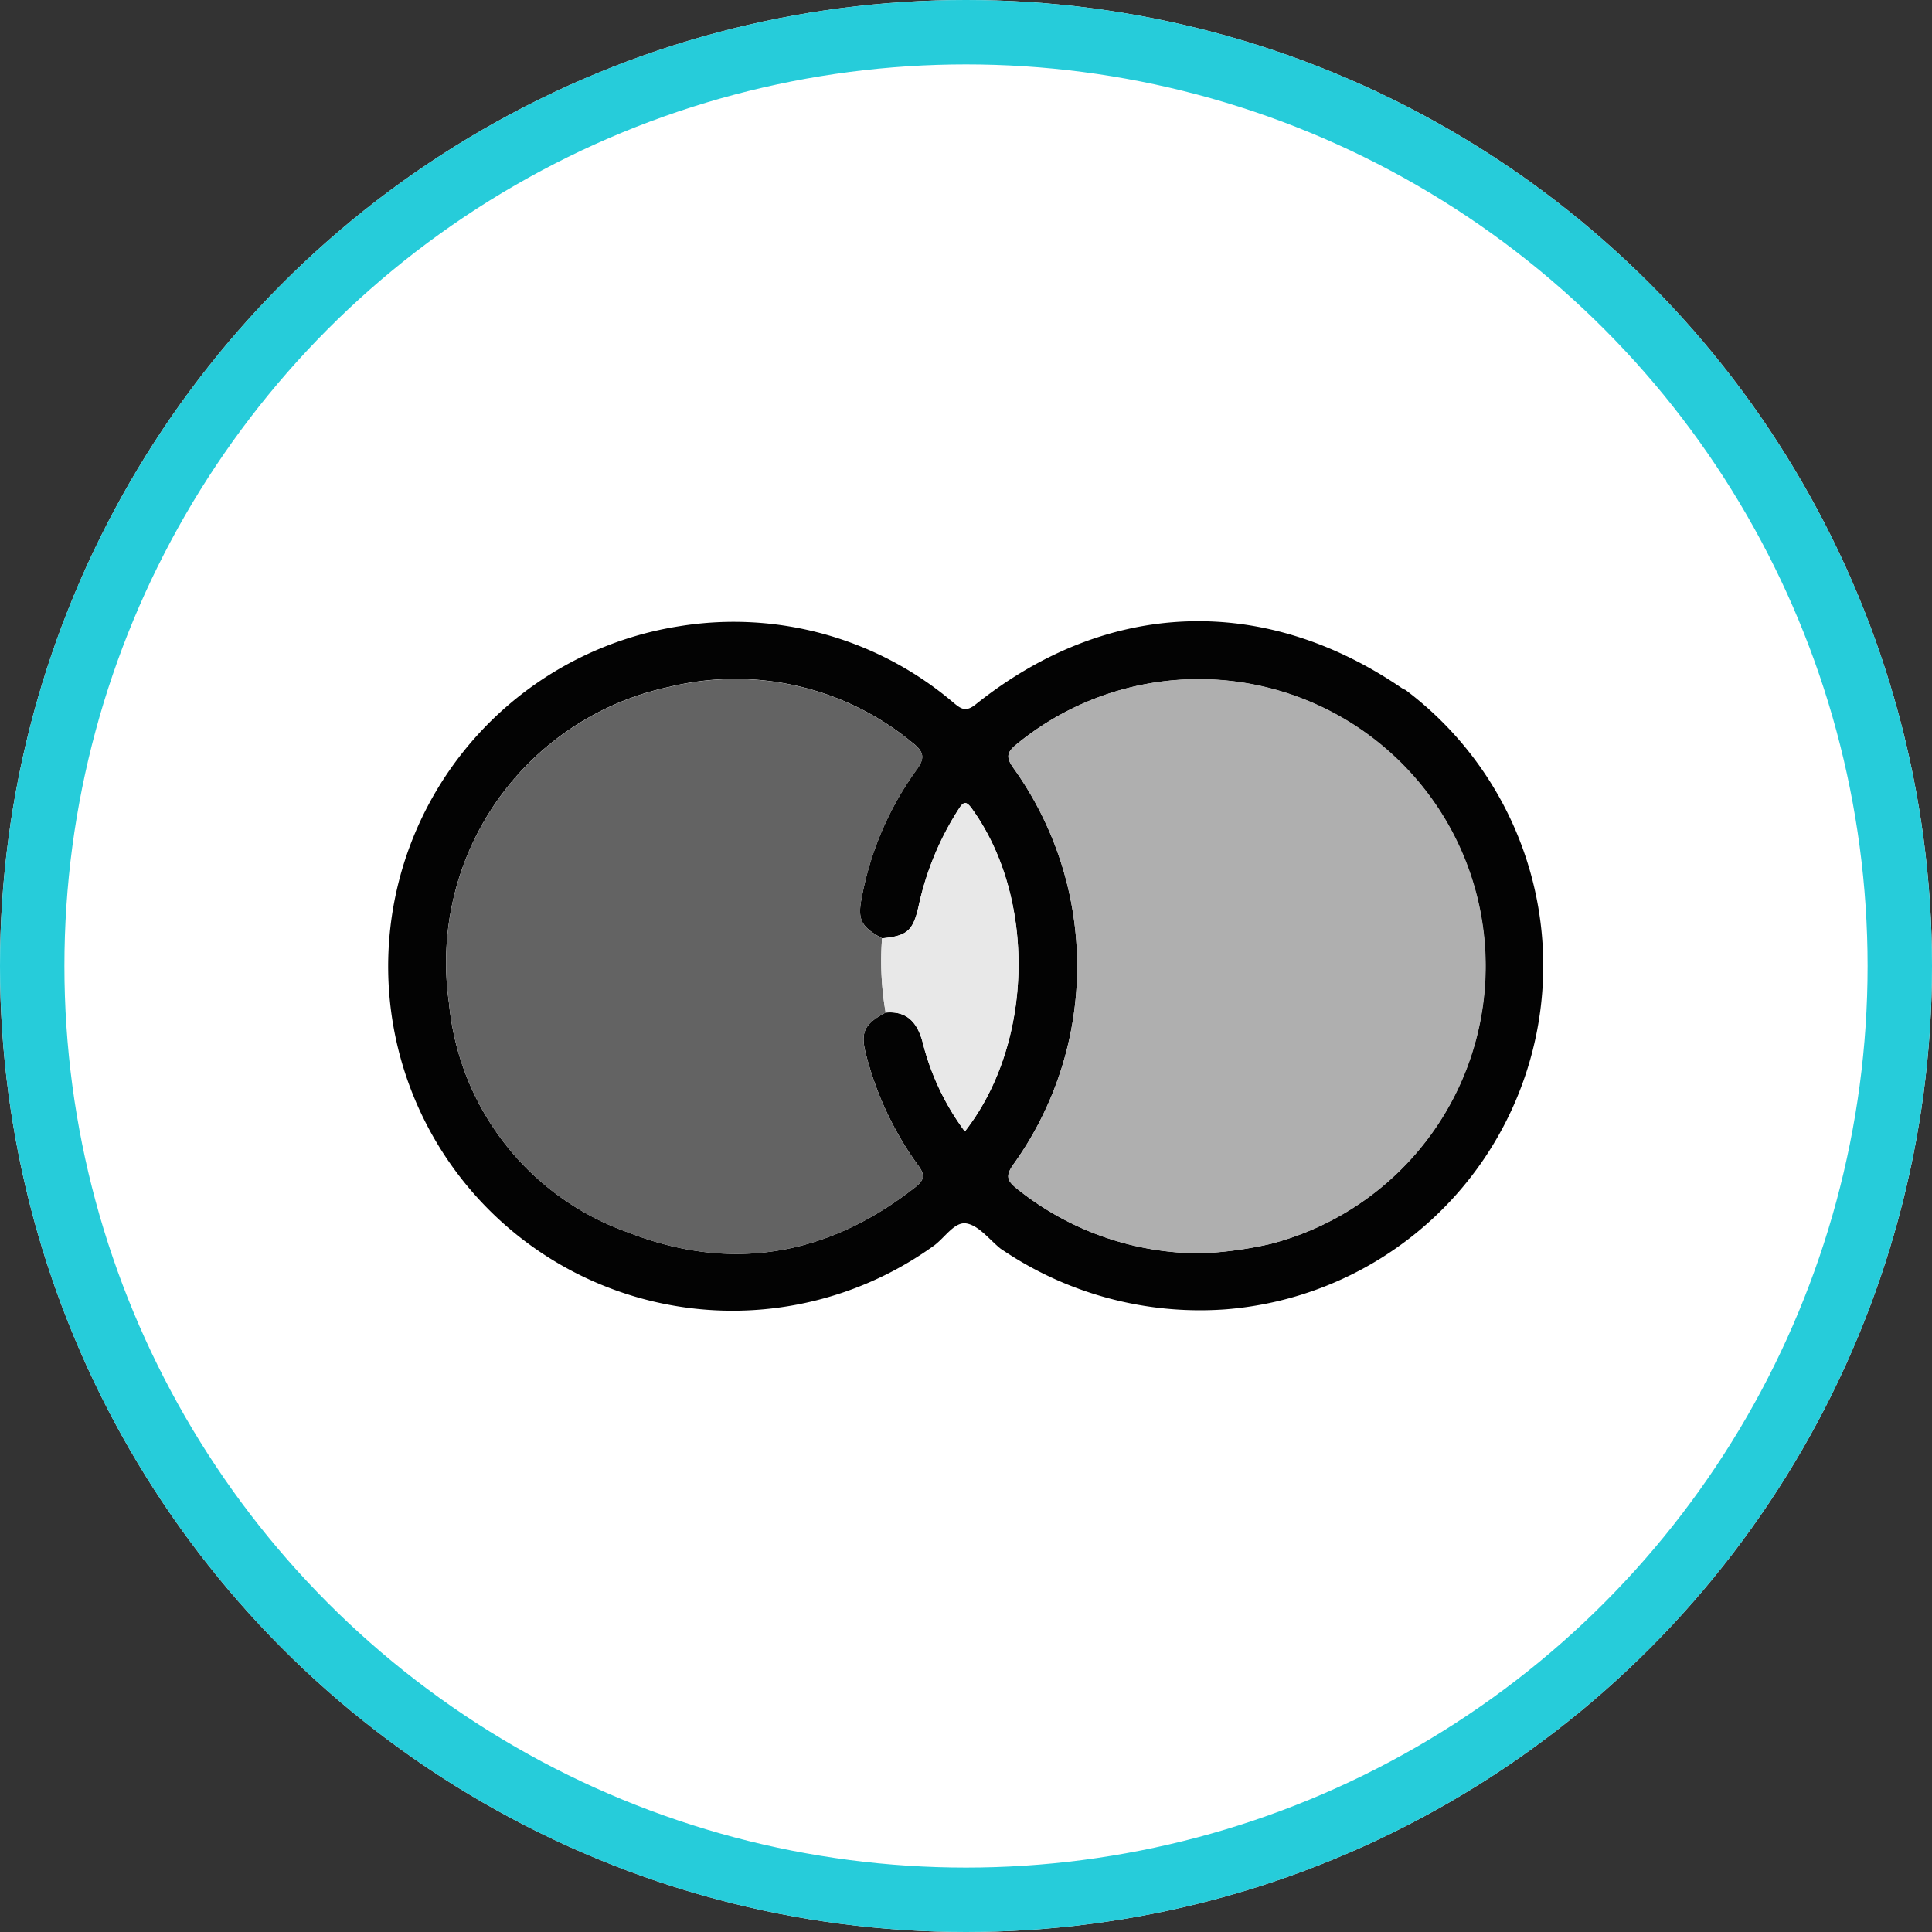 <svg xmlns="http://www.w3.org/2000/svg" width="120" height="120" viewBox="0 0 120 120">
  <rect x="0" y="0" width="120" height="120" fill="#333333" stroke="none"/>
  <g id="Grupo_121096" data-name="Grupo 121096" transform="translate(-285.285 -1739)">
    <g id="Elipse_5232" data-name="Elipse 5232" transform="translate(285.285 1739)" fill="#fff" stroke="#26ccda" stroke-width="4">
      <circle cx="60" cy="60" r="60" stroke="none"/>
      <circle cx="60" cy="60" r="58" fill="none"/>
    </g>
    <g id="Grupo_120945" data-name="Grupo 120945" transform="translate(300.754 1733.166)">
      <g id="Grupo_120947" data-name="Grupo 120947" transform="translate(8.668 44.422)">
        <path id="Trazado_182540" data-name="Trazado 182540" d="M79.731,252.64c-.712-.563-1.367-1.458-2.152-1.593-.751-.13-1.358.919-2.06,1.408a21.386,21.386,0,1,1-15.789-38.5,21.057,21.057,0,0,1,17.058,4.759c.472.39.756.581,1.369.091,8.165-6.527,17.885-6.874,26.477-1a1.641,1.641,0,0,0,.213.105,21.414,21.414,0,0,1-11.2,38.475,21.939,21.939,0,0,1-13.918-3.752m-7.395-19.3c-1.346-.736-1.548-1.18-1.231-2.679a19.663,19.663,0,0,1,3.37-7.774c.556-.749.459-1.144-.257-1.7a17.257,17.257,0,0,0-15.077-3.465,17.505,17.505,0,0,0-13.7,19.652A16.774,16.774,0,0,0,56.555,251.6c6.391,2.505,12.418,1.465,17.852-2.81.575-.453.6-.773.176-1.343a20.327,20.327,0,0,1-3.223-6.826c-.391-1.436-.151-1.955,1.2-2.672,1.385-.122,2,.689,2.309,1.889a15.612,15.612,0,0,0,2.611,5.493c4.289-5.488,4.442-14.5.442-20.041-.343-.476-.511-.473-.814,0a18.213,18.213,0,0,0-2.488,5.989c-.351,1.61-.731,1.907-2.285,2.057M92.2,252.9a24,24,0,0,0,4.263-.582,17.822,17.822,0,1,0-15.758-31.045c-.614.507-.689.8-.217,1.473a21.115,21.115,0,0,1-.008,24.656c-.492.7-.365,1.008.227,1.48A18.179,18.179,0,0,0,92.2,252.9" transform="translate(-41.688 -213.645)" fill="#030303"/>
        <path id="Trazado_182546" data-name="Trazado 182546" d="M81.033,246.408c-1.352.717-1.592,1.236-1.2,2.672a20.317,20.317,0,0,0,3.224,6.825c.421.57.4.89-.176,1.343-5.434,4.274-11.461,5.315-17.852,2.81a16.775,16.775,0,0,1-11.113-14.227,17.5,17.5,0,0,1,13.7-19.652,17.254,17.254,0,0,1,15.077,3.464c.716.555.812.95.257,1.7a19.664,19.664,0,0,0-3.37,7.774c-.317,1.5-.115,1.943,1.231,2.679a18.8,18.8,0,0,0,.224,4.612" transform="translate(-50.162 -222.1)" fill="#636363"/>
        <path id="Trazado_182547" data-name="Trazado 182547" d="M182.893,261.441a18.18,18.18,0,0,1-11.493-4.017c-.592-.472-.72-.782-.227-1.48a21.115,21.115,0,0,0,.008-24.656c-.472-.672-.4-.966.217-1.473a17.826,17.826,0,1,1,15.758,31.045,24.006,24.006,0,0,1-4.263.582" transform="translate(-132.381 -222.183)" fill="#afafaf"/>
        <path id="Trazado_182548" data-name="Trazado 182548" d="M144.69,264.567a18.8,18.8,0,0,1-.224-4.612c1.554-.149,1.934-.447,2.285-2.056a18.215,18.215,0,0,1,2.488-5.989c.3-.474.471-.476.814,0,4,5.546,3.847,14.553-.442,20.041A15.61,15.61,0,0,1,147,266.456c-.314-1.2-.924-2.012-2.309-1.889" transform="translate(-113.818 -240.259)" fill="#e8e8e8"/>
      </g>
    </g>
  </g>
</svg>
